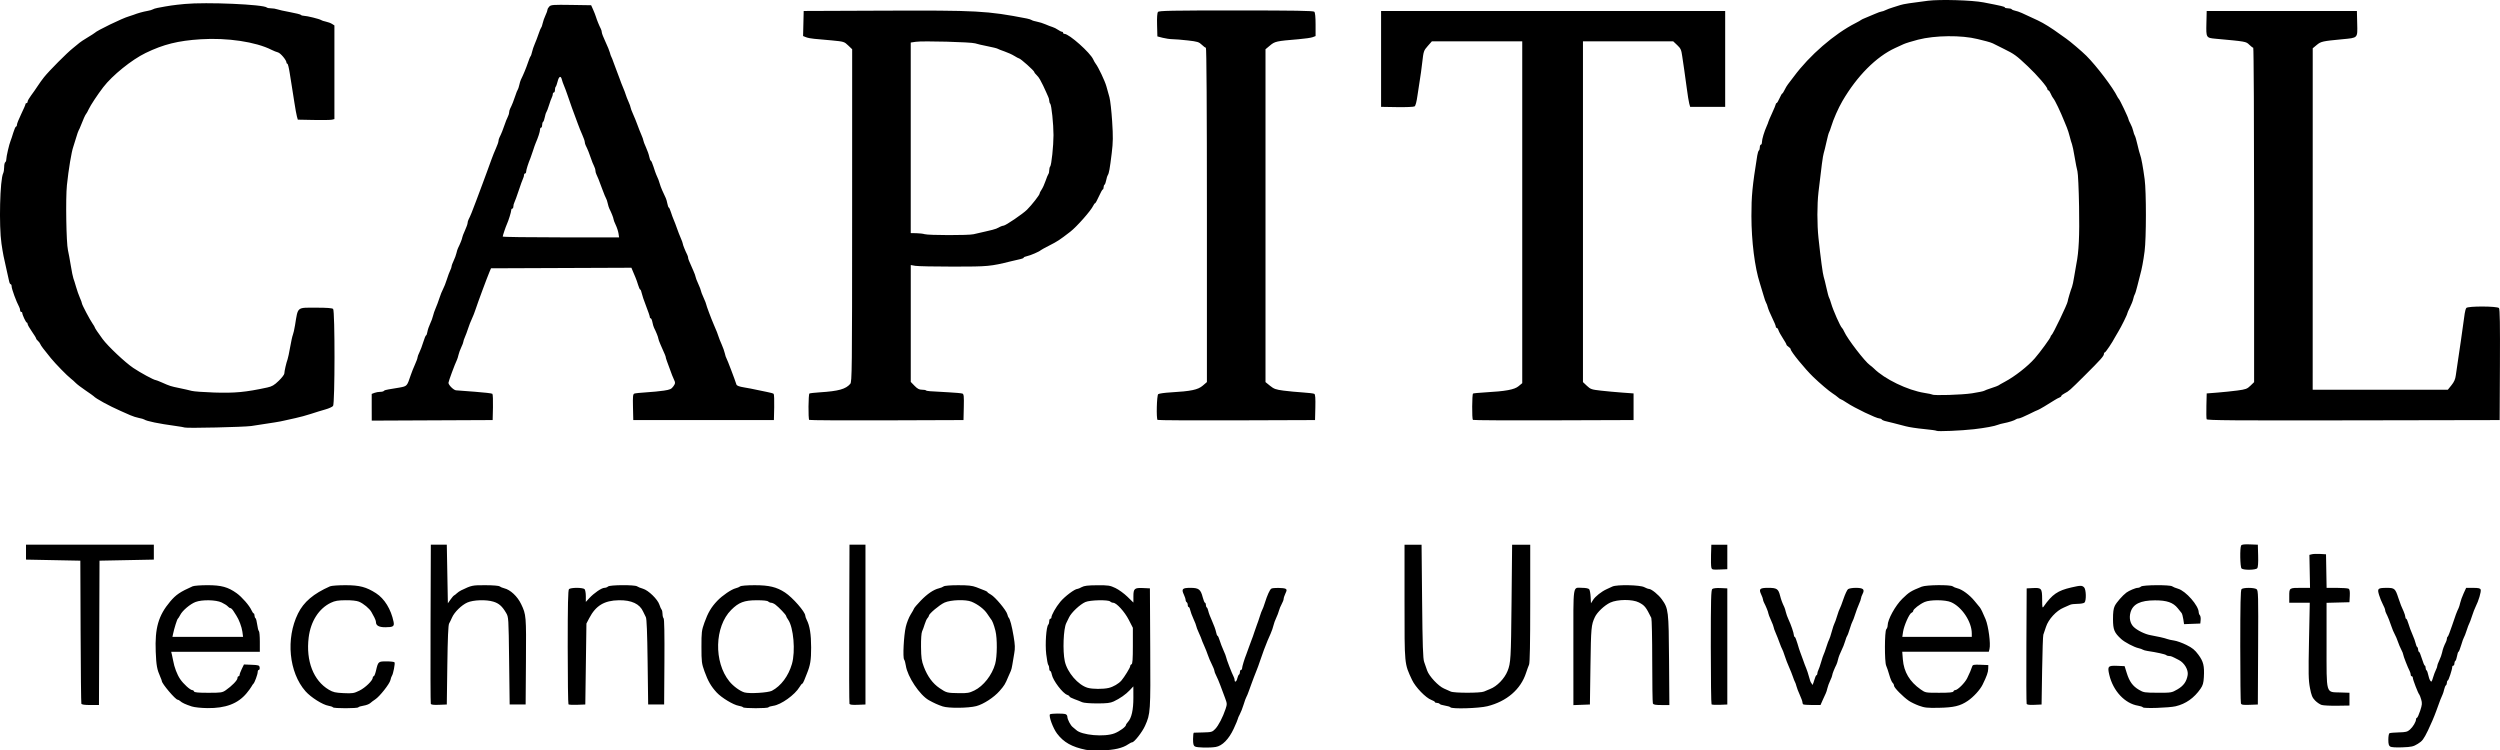 <?xml version="1.0" encoding="UTF-8" standalone="no"?>
<!-- Created with Inkscape (http://www.inkscape.org/) -->

<svg
   width="496.725mm"
   height="149.106mm"
   viewBox="0 0 496.725 149.106"
   version="1.1"
   id="svg5"
   xml:space="preserve"
   inkscape:version="1.2 (dc2aeda, 2022-05-15)"
   sodipodi:docname="captech words.svg"
   xmlns:inkscape="http://www.inkscape.org/namespaces/inkscape"
   xmlns:sodipodi="http://sodipodi.sourceforge.net/DTD/sodipodi-0.dtd"
   xmlns="http://www.w3.org/2000/svg"
   xmlns:svg="http://www.w3.org/2000/svg"><sodipodi:namedview
     id="namedview7"
     pagecolor="#ffffff"
     bordercolor="#000000"
     borderopacity="0.25"
     inkscape:showpageshadow="2"
     inkscape:pageopacity="0.0"
     inkscape:pagecheckerboard="0"
     inkscape:deskcolor="#d1d1d1"
     inkscape:document-units="mm"
     showgrid="false"
     inkscape:zoom="0.16708173"
     inkscape:cx="-981.55556"
     inkscape:cy="-966.59282"
     inkscape:window-width="1800"
     inkscape:window-height="1097"
     inkscape:window-x="0"
     inkscape:window-y="44"
     inkscape:window-maximized="0"
     inkscape:current-layer="layer1" /><defs
     id="defs2" /><g
     inkscape:label="Layer 1"
     inkscape:groupmode="layer"
     id="layer1"
     transform="translate(208.388,-72.759)"><path
       style="fill:#000000;stroke-width:0.212"
       d="m 7.388,221.743 c -2.8,-0.568 -4.443,-1.492 -5.756,-3.235 -0.786,-1.044 -1.662,-3.404 -1.413,-3.808 0.12,-0.195 2.641,-0.225 3.13,-0.038 0.184,0.071 0.335,0.294 0.335,0.497 0,0.527 0.645,1.762 1.086,2.078 0.206,0.148 0.501,0.395 0.655,0.549 1.058,1.058 5.644,1.464 7.645,0.677 1.005,-0.395 2.256,-1.314 2.256,-1.657 0,-0.095 0.177,-0.364 0.394,-0.596 0.72,-0.773 1.088,-2.415 1.082,-4.823 l -0.006,-2.251 -0.694,0.741 c -0.794,0.848 -1.984,1.683 -3.211,2.253 -0.672,0.312 -1.354,0.393 -3.302,0.393 -1.406,0 -2.672,-0.104 -2.963,-0.242 -0.28,-0.133 -0.961,-0.403 -1.514,-0.6 -0.553,-0.197 -1.005,-0.438 -1.005,-0.537 0,-0.099 -0.202,-0.244 -0.45,-0.323 -0.884,-0.281 -2.841,-2.861 -3.061,-4.038 -0.074,-0.394 -0.219,-0.716 -0.323,-0.716 -0.103,0 -0.188,-0.219 -0.188,-0.487 0,-0.268 -0.085,-0.577 -0.188,-0.688 -0.104,-0.111 -0.29,-1.087 -0.414,-2.169 -0.233,-2.028 0.005,-5.432 0.41,-5.853 0.106,-0.111 0.193,-0.42 0.193,-0.688 0,-0.268 0.095,-0.487 0.212,-0.487 0.116,0 0.212,-0.1 0.212,-0.223 0,-0.506 0.884,-2.072 1.779,-3.151 0.875,-1.055 2.864,-2.55 3.397,-2.553 0.122,-6.3e-4 0.507,-0.161 0.856,-0.356 0.485,-0.271 1.208,-0.358 3.069,-0.369 2.22,-0.014 2.539,0.035 3.627,0.553 0.656,0.312 1.728,1.09 2.381,1.728 l 1.188,1.16 v -1.226 c 0,-1.557 0.214,-1.74 1.939,-1.659 l 1.341,0.064 0.064,11.853 c 0.069,12.741 0.049,13.038 -1.029,15.452 -0.558,1.249 -2.147,3.281 -2.566,3.281 -0.118,0 -0.467,0.175 -0.776,0.389 -1.09,0.756 -2.799,1.154 -5.219,1.216 -1.281,0.033 -2.709,-0.018 -3.175,-0.112 z m 4.512,-12.298 c 0.896,-0.207 1.987,-0.842 2.529,-1.472 0.594,-0.691 1.743,-2.565 1.743,-2.844 0,-0.163 0.119,-0.335 0.265,-0.384 0.198,-0.066 0.265,-0.992 0.265,-3.669 v -3.581 l -0.814,-1.587 c -0.829,-1.616 -2.448,-3.387 -3.096,-3.387 -0.189,0 -0.457,-0.113 -0.594,-0.25 -0.38,-0.38 -3.997,-0.302 -4.931,0.106 -1.062,0.464 -2.767,2.063 -3.235,3.032 -0.217,0.449 -0.47,0.967 -0.562,1.152 -0.566,1.128 -0.738,5.528 -0.296,7.568 0.483,2.229 2.647,4.744 4.554,5.292 0.955,0.274 3.037,0.286 4.174,0.024 z m 17.131,11.634 c -0.287,-0.167 -0.37,-0.499 -0.37,-1.475 0,-0.693 0.071,-1.263 0.159,-1.266 0.087,-0.004 0.939,-0.028 1.893,-0.053 1.622,-0.043 1.774,-0.087 2.346,-0.681 0.657,-0.683 1.517,-2.342 2.062,-3.979 0.322,-0.969 0.317,-1.072 -0.116,-2.223 -0.25,-0.664 -0.666,-1.778 -0.924,-2.477 -0.259,-0.699 -0.631,-1.575 -0.828,-1.947 -0.197,-0.373 -0.358,-0.801 -0.358,-0.953 0,-0.151 -0.233,-0.732 -0.516,-1.29 -0.283,-0.558 -0.628,-1.368 -0.766,-1.799 -0.138,-0.431 -0.477,-1.287 -0.754,-1.901 -0.277,-0.615 -0.503,-1.168 -0.503,-1.231 0,-0.062 -0.238,-0.634 -0.529,-1.27 -0.291,-0.636 -0.529,-1.255 -0.529,-1.376 0,-0.12 -0.243,-0.751 -0.541,-1.401 -0.297,-0.65 -0.595,-1.454 -0.661,-1.786 -0.066,-0.332 -0.204,-0.603 -0.306,-0.603 -0.102,0 -0.185,-0.185 -0.185,-0.411 0,-0.226 -0.095,-0.47 -0.212,-0.542 -0.116,-0.072 -0.212,-0.277 -0.212,-0.457 0,-0.179 -0.153,-0.649 -0.341,-1.044 -0.534,-1.125 -0.314,-1.357 1.287,-1.357 1.665,0 2.048,0.293 2.455,1.879 0.153,0.597 0.355,1.085 0.45,1.085 0.094,0 0.172,0.185 0.172,0.411 0,0.226 0.083,0.462 0.184,0.525 0.101,0.063 0.239,0.388 0.306,0.723 0.067,0.335 0.406,1.23 0.754,1.989 0.347,0.759 0.697,1.725 0.776,2.147 0.079,0.422 0.214,0.767 0.299,0.767 0.085,0 0.275,0.405 0.421,0.9 0.147,0.495 0.495,1.402 0.774,2.017 0.279,0.615 0.508,1.207 0.508,1.317 0,0.245 1.194,3.351 1.484,3.859 0.115,0.202 0.21,0.512 0.21,0.688 0,0.568 0.385,0.34 0.529,-0.312 0.076,-0.348 0.227,-0.687 0.334,-0.753 0.107,-0.066 0.195,-0.306 0.195,-0.532 0,-0.226 0.095,-0.411 0.212,-0.411 0.116,0 0.212,-0.14 0.212,-0.31 0,-0.312 0.502,-1.969 0.835,-2.759 0.098,-0.233 0.339,-0.9 0.535,-1.482 0.196,-0.582 0.442,-1.249 0.547,-1.482 0.105,-0.233 0.34,-0.9 0.523,-1.482 0.183,-0.582 0.417,-1.249 0.519,-1.482 0.102,-0.233 0.348,-0.947 0.547,-1.587 0.198,-0.64 0.429,-1.259 0.512,-1.376 0.083,-0.116 0.314,-0.736 0.513,-1.376 0.458,-1.473 0.969,-2.601 1.269,-2.801 0.329,-0.219 2.501,-0.194 2.86,0.033 0.253,0.16 0.246,0.299 -0.053,0.928 -0.193,0.407 -0.351,0.889 -0.351,1.072 0,0.183 -0.175,0.644 -0.388,1.026 -0.214,0.382 -0.458,0.974 -0.543,1.315 -0.085,0.341 -0.332,0.988 -0.549,1.438 -0.217,0.449 -0.461,1.123 -0.542,1.496 -0.081,0.373 -0.335,1.107 -0.565,1.631 -0.23,0.524 -0.501,1.143 -0.603,1.376 -0.361,0.828 -1.055,2.694 -1.48,3.983 -0.237,0.72 -0.555,1.594 -0.706,1.943 -0.151,0.349 -0.394,0.968 -0.54,1.376 -0.146,0.407 -0.34,0.931 -0.433,1.164 -0.092,0.233 -0.334,0.9 -0.538,1.482 -0.203,0.582 -0.438,1.154 -0.522,1.27 -0.084,0.116 -0.327,0.783 -0.539,1.482 -0.213,0.699 -0.559,1.582 -0.77,1.964 -0.211,0.382 -0.383,0.781 -0.383,0.887 0,0.106 -0.37,0.99 -0.823,1.965 -0.963,2.075 -2.275,3.406 -3.567,3.62 -1.231,0.203 -3.717,0.148 -4.13,-0.092 z m 237.49,0.015 c -0.278,-0.173 -0.37,-0.514 -0.37,-1.371 0,-0.628 0.097,-1.201 0.215,-1.274 0.118,-0.073 0.952,-0.15 1.852,-0.171 1.407,-0.033 1.72,-0.112 2.225,-0.558 0.61,-0.539 1.211,-1.557 1.211,-2.053 0,-0.157 0.082,-0.285 0.182,-0.285 0.1,0 0.387,-0.626 0.639,-1.392 0.4,-1.219 0.425,-1.502 0.199,-2.275 -0.142,-0.486 -0.317,-0.931 -0.389,-0.99 -0.2,-0.162 -1.265,-2.925 -1.265,-3.283 0,-0.173 -0.095,-0.315 -0.212,-0.315 -0.116,0 -0.212,-0.144 -0.212,-0.32 0,-0.176 -0.087,-0.486 -0.193,-0.688 -0.383,-0.73 -1.289,-3.047 -1.289,-3.295 0,-0.14 -0.176,-0.586 -0.392,-0.991 -0.216,-0.406 -0.517,-1.119 -0.669,-1.584 -0.152,-0.466 -0.437,-1.132 -0.633,-1.482 -0.196,-0.349 -0.478,-1.016 -0.626,-1.482 -0.289,-0.904 -0.768,-2.095 -1.085,-2.696 -0.107,-0.202 -0.194,-0.489 -0.194,-0.638 0,-0.149 -0.202,-0.647 -0.448,-1.107 -0.247,-0.46 -0.588,-1.306 -0.758,-1.879 -0.383,-1.289 -0.26,-1.398 1.572,-1.403 1.5,-0.004 1.663,0.14 2.266,2.008 0.188,0.582 0.425,1.249 0.527,1.482 0.102,0.233 0.338,0.771 0.524,1.196 0.186,0.425 0.339,0.925 0.339,1.111 0,0.186 0.074,0.338 0.165,0.338 0.091,0 0.295,0.452 0.452,1.005 0.158,0.553 0.517,1.52 0.799,2.148 0.281,0.629 0.566,1.416 0.633,1.751 0.067,0.334 0.204,0.659 0.306,0.722 0.101,0.063 0.184,0.299 0.184,0.525 0,0.226 0.075,0.411 0.167,0.411 0.092,0 0.354,0.619 0.582,1.376 0.228,0.757 0.487,1.376 0.574,1.376 0.087,1e-5 0.159,0.185 0.159,0.411 0,0.226 0.085,0.463 0.188,0.527 0.103,0.064 0.254,0.469 0.335,0.901 0.081,0.432 0.263,0.951 0.405,1.153 0.226,0.323 0.293,0.247 0.549,-0.62 0.16,-0.543 0.417,-1.228 0.57,-1.521 0.153,-0.294 0.279,-0.657 0.28,-0.809 0,-0.151 0.185,-0.655 0.41,-1.12 0.225,-0.465 0.468,-1.151 0.541,-1.524 0.128,-0.655 0.376,-1.335 0.768,-2.105 0.103,-0.202 0.187,-0.504 0.187,-0.67 0,-0.167 0.071,-0.334 0.159,-0.373 0.087,-0.039 0.474,-1.023 0.86,-2.187 0.67,-2.023 0.954,-2.783 1.308,-3.499 0.088,-0.178 0.232,-0.655 0.321,-1.058 0.088,-0.404 0.389,-1.234 0.668,-1.845 l 0.508,-1.111 h 1.376 c 1.08,0 1.405,0.075 1.509,0.347 0.139,0.363 -0.422,2.272 -0.988,3.357 -0.182,0.349 -0.513,1.206 -0.736,1.905 -0.223,0.699 -0.47,1.365 -0.55,1.482 -0.08,0.116 -0.313,0.736 -0.518,1.376 -0.205,0.64 -0.445,1.259 -0.533,1.376 -0.088,0.116 -0.334,0.807 -0.548,1.535 -0.214,0.728 -0.454,1.323 -0.535,1.323 -0.08,0 -0.21,0.381 -0.289,0.846 -0.079,0.465 -0.23,0.899 -0.336,0.965 -0.106,0.066 -0.193,0.304 -0.193,0.53 0,0.226 -0.095,0.411 -0.212,0.411 -0.116,0 -0.212,0.114 -0.212,0.254 0,0.493 -0.731,2.709 -0.894,2.709 -0.091,0 -0.165,0.185 -0.165,0.411 0,0.226 -0.088,0.465 -0.195,0.532 -0.107,0.066 -0.262,0.426 -0.344,0.799 -0.082,0.373 -0.221,0.825 -0.309,1.003 -0.259,0.526 -0.545,1.268 -1.266,3.288 -0.374,1.048 -1.123,2.807 -1.664,3.909 -0.857,1.746 -1.114,2.084 -1.992,2.625 -0.896,0.552 -1.237,0.63 -3.069,0.703 -1.262,0.05 -2.204,-0.008 -2.431,-0.149 z m -436.827,-7.978 c -1.196,-0.386 -1.932,-0.729 -2.291,-1.068 -0.154,-0.146 -0.376,-0.265 -0.493,-0.265 -0.433,0 -3.143,-3.199 -3.143,-3.71 0,-0.078 -0.133,-0.442 -0.297,-0.809 -0.663,-1.492 -0.806,-2.275 -0.915,-5.015 -0.187,-4.704 0.529,-7.189 2.878,-9.978 1.133,-1.346 1.988,-1.925 4.451,-3.017 0.279,-0.124 1.613,-0.225 2.963,-0.225 2.739,0 4.077,0.368 5.784,1.591 1.049,0.751 2.542,2.464 2.949,3.383 0.155,0.35 0.353,0.636 0.441,0.636 0.088,0 0.16,0.185 0.16,0.411 0,0.226 0.089,0.466 0.197,0.533 0.108,0.067 0.262,0.645 0.342,1.285 0.08,0.64 0.23,1.216 0.332,1.279 0.103,0.064 0.187,1.015 0.187,2.114 v 1.998 h -8.807 -8.807 l 0.139,0.554 c 0.076,0.305 0.191,0.852 0.254,1.217 0.225,1.299 0.773,2.745 1.383,3.648 0.658,0.976 2.01,2.201 2.428,2.201 0.138,0 0.291,0.119 0.34,0.265 0.065,0.193 0.823,0.265 2.822,0.265 2.542,0 2.786,-0.036 3.475,-0.509 1.204,-0.828 2.328,-1.983 2.328,-2.391 0,-0.209 0.095,-0.38 0.212,-0.38 0.116,0 0.212,-0.125 0.212,-0.278 0,-0.153 0.195,-0.681 0.433,-1.173 l 0.433,-0.896 1.525,0.062 c 1.399,0.057 1.531,0.102 1.593,0.538 0.037,0.262 -0.034,0.476 -0.159,0.476 -0.125,0 -0.226,0.189 -0.226,0.419 0,0.456 -0.624,2.161 -0.853,2.333 -0.078,0.058 -0.247,0.306 -0.376,0.551 -0.129,0.245 -0.575,0.853 -0.992,1.352 -1.721,2.06 -4.163,2.983 -7.778,2.939 -1.244,-0.015 -2.579,-0.158 -3.125,-0.334 z m 10.079,-14.845 c -0.124,-0.937 -0.68,-2.42 -1.202,-3.209 -0.116,-0.175 -0.374,-0.579 -0.575,-0.898 -0.2,-0.319 -0.472,-0.581 -0.603,-0.582 -0.131,-6.3e-4 -0.364,-0.152 -0.517,-0.337 -0.153,-0.185 -0.707,-0.537 -1.231,-0.783 -1.138,-0.535 -3.87,-0.586 -5.171,-0.098 -1.051,0.395 -2.592,1.691 -3.032,2.55 -0.191,0.373 -0.414,0.725 -0.497,0.783 -0.149,0.105 -0.714,1.905 -0.947,3.016 l -0.122,0.582 h 7.016 7.016 z m 17.985,15.023 c -0.062,-0.101 -0.46,-0.239 -0.884,-0.308 -1.137,-0.185 -3.493,-1.67 -4.555,-2.873 -3.303,-3.74 -3.955,-10.481 -1.495,-15.454 1.14,-2.305 3.072,-3.945 6.366,-5.404 0.28,-0.124 1.661,-0.223 3.069,-0.221 2.812,0.005 4.113,0.346 6.062,1.591 1.681,1.074 2.989,3.203 3.491,5.681 0.184,0.909 -0.07,1.077 -1.632,1.082 -1.258,0.003 -1.866,-0.327 -1.869,-1.017 0,-0.195 -0.144,-0.617 -0.318,-0.937 -0.174,-0.32 -0.437,-0.803 -0.584,-1.074 -0.373,-0.685 -1.601,-1.702 -2.484,-2.058 -0.46,-0.185 -1.463,-0.292 -2.646,-0.282 -1.526,0.013 -2.108,0.112 -2.923,0.501 -2.388,1.138 -4.02,3.691 -4.415,6.91 -0.571,4.646 0.947,8.565 4.018,10.375 0.841,0.495 1.287,0.598 2.931,0.672 1.782,0.08 2.037,0.04 3.13,-0.495 1.163,-0.569 2.656,-2.016 2.656,-2.574 0,-0.154 0.086,-0.279 0.191,-0.279 0.105,0 0.308,-0.5 0.451,-1.111 0.43,-1.834 0.451,-1.852 2.105,-1.852 0.804,0 1.516,0.087 1.582,0.194 0.138,0.223 -0.275,2.347 -0.518,2.664 -0.089,0.116 -0.226,0.508 -0.303,0.871 -0.16,0.748 -2.154,3.27 -3.031,3.833 -0.319,0.205 -0.761,0.536 -0.982,0.736 -0.221,0.2 -0.817,0.426 -1.326,0.502 -0.508,0.076 -0.976,0.223 -1.04,0.326 -0.149,0.242 -4.898,0.246 -5.047,0.004 z m 81.492,0 c -0.062,-0.101 -0.46,-0.239 -0.884,-0.308 -1.03,-0.167 -3.394,-1.595 -4.346,-2.624 -1.122,-1.214 -1.742,-2.284 -2.425,-4.187 -0.566,-1.577 -0.608,-1.911 -0.611,-4.868 -0.003,-2.95 0.039,-3.293 0.593,-4.846 0.7,-1.961 1.353,-3.067 2.55,-4.323 1.01,-1.06 2.827,-2.295 3.672,-2.497 0.322,-0.077 0.717,-0.244 0.877,-0.371 0.173,-0.137 1.333,-0.233 2.857,-0.235 2.882,-0.005 4.384,0.355 6.059,1.454 1.525,1.001 4.02,3.857 4.023,4.606 0,0.157 0.131,0.533 0.289,0.836 0.599,1.148 0.874,2.872 0.874,5.481 0,2.531 -0.158,3.504 -0.842,5.186 -0.142,0.349 -0.379,0.945 -0.527,1.323 -0.148,0.378 -0.332,0.688 -0.409,0.688 -0.077,0 -0.312,0.291 -0.523,0.647 -0.922,1.561 -3.679,3.534 -5.228,3.742 -0.463,0.062 -0.893,0.195 -0.955,0.296 -0.148,0.239 -4.897,0.239 -5.045,-3e-5 z m 5.743,-3.289 c 1.809,-0.96 3.272,-2.921 3.969,-5.317 0.732,-2.517 0.321,-7.29 -0.758,-8.811 -0.219,-0.309 -0.4,-0.642 -0.401,-0.741 -0.003,-0.215 -1.435,-1.724 -2.128,-2.243 -0.272,-0.204 -0.647,-0.37 -0.833,-0.37 -0.186,0 -0.452,-0.114 -0.591,-0.253 -0.163,-0.163 -0.99,-0.251 -2.318,-0.246 -2.45,0.008 -3.545,0.426 -5.039,1.92 -3.312,3.312 -3.491,10.347 -0.362,14.203 0.786,0.969 2.143,1.956 3.019,2.196 1.017,0.278 4.716,0.05 5.443,-0.336 z m 33.927,3.115 c -0.941,-0.313 -1.727,-0.667 -2.746,-1.235 -1.821,-1.017 -4.261,-4.677 -4.581,-6.874 -0.076,-0.524 -0.23,-1.068 -0.34,-1.208 -0.294,-0.374 -0.07,-4.789 0.329,-6.49 0.188,-0.8 0.619,-1.895 0.957,-2.434 0.339,-0.539 0.651,-1.093 0.694,-1.23 0.043,-0.138 0.637,-0.831 1.319,-1.54 1.304,-1.354 2.562,-2.207 3.627,-2.458 0.349,-0.082 0.766,-0.253 0.926,-0.38 0.173,-0.137 1.333,-0.233 2.857,-0.235 2.005,-0.004 2.798,0.082 3.624,0.393 1.784,0.671 2.223,0.865 2.223,0.981 0,0.061 0.31,0.283 0.688,0.492 0.852,0.471 3.068,3.127 3.259,3.905 0.077,0.315 0.198,0.621 0.268,0.679 0.259,0.215 0.639,1.645 0.985,3.704 0.287,1.706 0.312,2.363 0.126,3.387 -0.127,0.699 -0.293,1.695 -0.37,2.214 -0.077,0.519 -0.215,1.091 -0.307,1.27 -0.092,0.179 -0.325,0.707 -0.517,1.172 -0.6,1.454 -0.767,1.726 -1.721,2.817 -1.128,1.289 -3.211,2.641 -4.637,3.01 -1.585,0.409 -5.507,0.445 -6.663,0.06 z m 6.281,-3.162 c 1.815,-0.888 3.52,-3.063 4.139,-5.279 0.412,-1.478 0.442,-5.048 0.054,-6.593 -0.314,-1.252 -0.648,-2.091 -0.951,-2.388 -0.059,-0.058 -0.363,-0.5 -0.675,-0.982 -0.588,-0.908 -1.853,-1.88 -3.127,-2.405 -1.152,-0.474 -4.113,-0.378 -5.352,0.173 -0.987,0.439 -3.12,2.232 -3.12,2.622 0,0.109 -0.123,0.321 -0.274,0.472 -0.151,0.151 -0.4,0.692 -0.553,1.202 -0.153,0.51 -0.387,1.156 -0.519,1.436 -0.144,0.305 -0.229,1.534 -0.211,3.069 0.025,2.176 0.109,2.771 0.561,3.962 0.726,1.915 1.762,3.32 3.129,4.245 1.374,0.93 1.476,0.956 3.88,0.993 1.639,0.025 2.032,-0.043 3.021,-0.528 z m 94.593,3.332 c -0.064,-0.103 -0.543,-0.251 -1.066,-0.33 -0.523,-0.078 -1.006,-0.232 -1.073,-0.342 -0.068,-0.11 -0.308,-0.199 -0.534,-0.199 -0.226,0 -0.411,-0.076 -0.411,-0.169 0,-0.093 -0.314,-0.283 -0.697,-0.421 -1.103,-0.399 -3.171,-2.538 -3.84,-3.972 -1.539,-3.299 -1.495,-2.842 -1.495,-15.545 v -11.324 h 1.693 1.693 l 0.108,11.218 c 0.085,8.81 0.172,11.4 0.403,12.065 0.162,0.466 0.432,1.242 0.6,1.725 0.39,1.121 2.235,3.093 3.334,3.564 0.466,0.2 1.072,0.471 1.348,0.602 0.666,0.318 5.952,0.317 6.617,-2.1e-4 0.276,-0.132 0.814,-0.357 1.196,-0.501 1.368,-0.515 2.875,-2.064 3.478,-3.577 0.636,-1.594 0.683,-2.405 0.793,-13.561 l 0.114,-11.536 h 1.799 1.799 v 11.663 c 0,7.992 -0.073,11.823 -0.232,12.171 -0.127,0.279 -0.396,1.015 -0.596,1.634 -1.06,3.274 -3.827,5.661 -7.681,6.624 -1.706,0.426 -7.123,0.583 -7.351,0.212 z m 93.108,-0.312 c -0.704,-0.258 -1.609,-0.695 -2.011,-0.97 -1.166,-0.799 -2.953,-2.612 -2.953,-2.996 0,-0.193 -0.127,-0.458 -0.283,-0.587 -0.156,-0.129 -0.452,-0.832 -0.658,-1.56 -0.206,-0.729 -0.484,-1.554 -0.616,-1.834 -0.347,-0.731 -0.327,-6.899 0.023,-7.249 0.146,-0.146 0.265,-0.482 0.265,-0.747 0,-1.178 1.531,-3.959 2.93,-5.322 1.348,-1.313 1.689,-1.525 3.843,-2.387 0.919,-0.367 5.712,-0.415 6.159,-0.061 0.163,0.129 0.583,0.303 0.932,0.385 0.94,0.221 2.426,1.318 3.387,2.499 0.466,0.573 0.946,1.153 1.066,1.289 0.196,0.222 0.654,1.166 1.147,2.365 0.575,1.399 1.031,4.882 0.773,5.908 l -0.137,0.547 h -8.599 -8.599 l 0.123,1.535 c 0.198,2.475 1.352,4.415 3.537,5.947 0.949,0.666 0.961,0.668 3.687,0.668 1.999,0 2.758,-0.071 2.822,-0.265 0.049,-0.146 0.206,-0.265 0.35,-0.265 0.482,0 1.921,-1.426 2.379,-2.358 0.483,-0.982 0.807,-1.743 1.006,-2.361 0.105,-0.327 0.335,-0.371 1.66,-0.318 l 1.538,0.062 -0.02,0.745 c -0.019,0.698 -0.279,1.432 -1.114,3.141 -0.502,1.026 -1.805,2.452 -2.952,3.229 -1.499,1.015 -2.762,1.318 -5.756,1.376 -2.289,0.045 -2.819,-0.012 -3.926,-0.418 z m 10.485,-14.371 c -0.008,-2.318 -1.972,-5.271 -4.125,-6.202 -1.133,-0.49 -4.137,-0.512 -5.234,-0.038 -0.96,0.414 -2.28,1.441 -2.28,1.772 0,0.133 -0.148,0.299 -0.33,0.369 -0.443,0.17 -1.498,2.539 -1.685,3.785 l -0.15,1.002 h 6.903 6.903 l -0.002,-0.688 z m 33.999,14.697 c -0.066,-0.107 -0.491,-0.255 -0.944,-0.327 -2.639,-0.422 -4.983,-2.93 -5.735,-6.135 -0.395,-1.684 -0.243,-1.861 1.533,-1.788 l 1.511,0.062 0.43,1.379 c 0.529,1.697 1.183,2.592 2.433,3.33 0.906,0.535 1.116,0.567 3.712,0.575 2.712,0.008 2.768,-0.001 3.914,-0.663 1.225,-0.708 1.831,-1.557 2.043,-2.863 0.164,-1.013 -0.65,-2.404 -1.737,-2.968 -1.465,-0.76 -1.562,-0.8 -1.953,-0.8 -0.211,0 -0.474,-0.084 -0.585,-0.187 -0.187,-0.173 -1.954,-0.563 -3.694,-0.815 -0.407,-0.059 -0.836,-0.178 -0.953,-0.264 -0.116,-0.087 -0.497,-0.221 -0.847,-0.298 -0.892,-0.198 -2.756,-1.18 -3.447,-1.816 -1.372,-1.262 -1.612,-1.841 -1.623,-3.909 -0.007,-1.379 0.09,-2.127 0.347,-2.661 0.324,-0.676 1.569,-2.104 2.31,-2.65 0.543,-0.4 1.837,-0.946 2.244,-0.946 0.221,0 0.518,-0.116 0.659,-0.257 0.334,-0.334 5.769,-0.373 6.198,-0.045 0.164,0.125 0.688,0.339 1.166,0.476 1.537,0.439 4.105,3.368 4.105,4.684 0,0.192 0.102,0.452 0.227,0.577 0.125,0.125 0.196,0.549 0.159,0.942 l -0.068,0.715 -1.615,0.061 -1.615,0.061 -0.148,-0.988 c -0.082,-0.543 -0.234,-1.095 -0.34,-1.226 -0.105,-0.131 -0.449,-0.558 -0.763,-0.95 -0.913,-1.137 -2.157,-1.569 -4.515,-1.567 -2.927,0.003 -4.428,0.749 -4.88,2.428 -0.294,1.091 -0.062,2.154 0.616,2.833 0.688,0.689 2.267,1.47 3.349,1.656 1.328,0.229 2.897,0.589 3.349,0.77 0.233,0.093 0.847,0.228 1.365,0.301 0.518,0.072 1.613,0.464 2.434,0.871 1.193,0.591 1.672,0.982 2.385,1.949 1.002,1.358 1.211,2.216 1.084,4.462 -0.065,1.158 -0.201,1.626 -0.662,2.292 -1.281,1.849 -2.93,3.011 -4.946,3.486 -1.309,0.308 -6.343,0.475 -6.504,0.216 z m 35.53,-0.472 c -0.352,-0.104 -0.945,-0.504 -1.318,-0.889 -0.56,-0.578 -0.738,-1.012 -1.021,-2.493 -0.296,-1.549 -0.322,-2.828 -0.189,-9.361 l 0.153,-7.567 h -2.038 -2.038 v -1.353 c 0,-1.612 -0.003,-1.61 2.399,-1.61 l 1.729,2.1e-4 -0.063,-3.275 -0.063,-3.275 0.498,-0.125 c 0.274,-0.069 1.017,-0.096 1.651,-0.059 l 1.153,0.065 0.058,3.334 0.058,3.334 2.058,0.003 c 1.132,0.002 2.183,0.082 2.335,0.178 0.189,0.12 0.256,0.568 0.212,1.426 l -0.065,1.25 -2.275,0.06 -2.275,0.06 v 8.325 c 0,10.06 -0.192,9.389 2.708,9.485 l 1.843,0.061 v 1.27 1.27 l -2.434,0.037 c -1.339,0.02 -2.722,-0.048 -3.074,-0.152 z m -445.137,-0.255 c -0.055,-0.146 -0.123,-6.599 -0.152,-14.34 l -0.053,-14.076 -5.397,-0.106 -5.397,-0.106 v -1.482 -1.482 h 12.7 12.7 v 1.482 1.482 l -5.397,0.106 -5.397,0.106 -0.054,14.34 -0.054,14.34 h -1.698 c -1.165,0 -1.73,-0.083 -1.798,-0.265 z m 69.429,0.009 c -0.058,-0.151 -0.08,-7.322 -0.05,-15.937 l 0.055,-15.663 h 1.587 1.587 l 0.106,5.821 0.106,5.821 0.522,-0.741 c 0.287,-0.407 0.608,-0.777 0.714,-0.82 0.106,-0.044 0.351,-0.234 0.543,-0.423 0.193,-0.189 0.586,-0.457 0.873,-0.594 2.086,-0.999 2.185,-1.02 4.782,-1.015 1.525,0.003 2.684,0.098 2.857,0.235 0.16,0.127 0.569,0.297 0.908,0.378 1.223,0.293 2.624,1.605 3.36,3.147 1.002,2.098 1.019,2.305 0.953,11.369 l -0.062,8.572 h -1.587 -1.587 l -0.106,-8.678 c -0.105,-8.63 -0.109,-8.683 -0.602,-9.525 -0.773,-1.318 -1.416,-1.888 -2.513,-2.226 -1.443,-0.445 -3.992,-0.361 -5.194,0.171 -1.139,0.504 -2.572,1.912 -3.037,2.985 -0.182,0.42 -0.442,0.954 -0.578,1.187 -0.17,0.292 -0.28,2.851 -0.353,8.255 l -0.106,7.832 -1.538,0.062 c -1.11,0.045 -1.567,-0.014 -1.642,-0.212 z m 27.353,0.122 c -0.082,-0.082 -0.149,-5.21 -0.149,-11.396 0,-8.465 0.063,-11.309 0.254,-11.501 0.142,-0.142 0.823,-0.254 1.545,-0.254 0.722,0 1.403,0.112 1.545,0.254 0.14,0.14 0.254,0.769 0.254,1.399 v 1.145 l 0.688,-0.744 c 0.944,-1.021 2.456,-2.054 3.006,-2.054 0.25,0 0.574,-0.119 0.72,-0.265 0.334,-0.334 5.341,-0.362 5.773,-0.032 0.16,0.123 0.682,0.334 1.16,0.471 1.086,0.31 2.93,2.101 3.275,3.181 0.136,0.425 0.331,0.864 0.433,0.974 0.102,0.111 0.186,0.496 0.186,0.857 0,0.361 0.096,0.753 0.214,0.87 0.139,0.139 0.195,3.175 0.159,8.668 l -0.055,8.454 h -1.587 -1.587 l -0.108,-8.467 c -0.074,-5.818 -0.184,-8.599 -0.351,-8.89 -0.134,-0.233 -0.373,-0.72 -0.53,-1.083 -0.67,-1.543 -2.312,-2.316 -4.832,-2.274 -2.905,0.048 -4.584,1.065 -5.891,3.568 l -0.553,1.058 -0.112,8.043 -0.112,8.043 -1.597,0.061 c -0.878,0.034 -1.664,-0.006 -1.746,-0.088 z m 55.832,-0.122 c -0.058,-0.151 -0.08,-7.322 -0.05,-15.937 l 0.055,-15.663 h 1.587 1.587 v 15.875 15.875 l -1.538,0.062 c -1.11,0.045 -1.567,-0.014 -1.642,-0.212 z M 104.226,201.337 c 0,-12.989 -0.184,-11.779 1.791,-11.779 0.655,0 1.215,0.113 1.347,0.272 0.124,0.15 0.255,0.84 0.291,1.535 l 0.065,1.263 0.425,-0.674 c 0.438,-0.693 1.669,-1.667 2.697,-2.132 0.32,-0.145 0.836,-0.382 1.145,-0.528 0.873,-0.41 5.506,-0.318 6.316,0.126 0.349,0.191 0.778,0.351 0.953,0.355 0.481,0.011 1.876,1.141 2.529,2.048 1.332,1.85 1.38,2.248 1.45,12.077 l 0.064,8.943 h -1.575 c -1.241,0 -1.603,-0.071 -1.704,-0.335 -0.071,-0.184 -0.128,-3.995 -0.128,-8.47 0,-4.474 -0.082,-8.3 -0.181,-8.502 -1.078,-2.185 -1.311,-2.475 -2.464,-3.077 -1.265,-0.66 -4.261,-0.642 -5.699,0.033 -1.149,0.54 -2.608,1.921 -3.057,2.895 -0.718,1.555 -0.762,2.041 -0.87,9.623 l -0.11,7.726 -1.64,0.062 -1.64,0.062 z m 27.454,11.372 c -0.082,-0.082 -0.149,-5.218 -0.149,-11.412 0,-9.444 0.048,-11.303 0.299,-11.511 0.18,-0.149 0.834,-0.223 1.64,-0.185 l 1.341,0.064 v 11.536 11.536 l -1.491,0.061 c -0.82,0.034 -1.558,-0.006 -1.64,-0.088 z m 18.195,-0.008 c -0.078,-0.078 -0.141,-0.274 -0.141,-0.437 0,-0.163 -0.236,-0.811 -0.524,-1.441 -0.288,-0.63 -0.587,-1.409 -0.664,-1.733 -0.077,-0.323 -0.203,-0.683 -0.279,-0.799 -0.076,-0.116 -0.265,-0.593 -0.42,-1.058 -0.155,-0.466 -0.504,-1.342 -0.777,-1.947 -0.273,-0.605 -0.657,-1.605 -0.853,-2.223 -0.197,-0.617 -0.425,-1.217 -0.507,-1.334 -0.082,-0.116 -0.318,-0.688 -0.523,-1.27 -0.205,-0.582 -0.552,-1.462 -0.771,-1.956 -0.219,-0.493 -0.397,-1 -0.397,-1.125 0,-0.125 -0.238,-0.748 -0.529,-1.384 -0.291,-0.636 -0.529,-1.259 -0.529,-1.383 0,-0.222 -0.481,-1.413 -0.864,-2.14 -0.107,-0.202 -0.194,-0.474 -0.194,-0.603 0,-0.13 -0.153,-0.559 -0.341,-0.954 -0.541,-1.14 -0.321,-1.357 1.377,-1.357 1.704,0 2.013,0.203 2.353,1.544 0.211,0.83 0.455,1.491 0.841,2.273 0.088,0.178 0.226,0.627 0.308,0.996 0.081,0.37 0.321,1.033 0.532,1.475 0.481,1.003 1.067,2.727 1.067,3.139 0,0.171 0.074,0.31 0.165,0.31 0.091,0 0.334,0.595 0.541,1.323 0.207,0.728 0.459,1.513 0.56,1.746 0.101,0.233 0.345,0.9 0.543,1.482 0.198,0.582 0.486,1.348 0.64,1.702 0.154,0.354 0.403,1.116 0.553,1.693 0.15,0.577 0.331,1.097 0.403,1.155 0.072,0.058 0.172,0.236 0.223,0.395 0.051,0.159 0.225,-0.198 0.388,-0.794 0.162,-0.595 0.373,-1.083 0.468,-1.083 0.095,0 0.173,-0.144 0.173,-0.32 0,-0.176 0.09,-0.486 0.199,-0.688 0.11,-0.202 0.363,-0.939 0.564,-1.638 0.201,-0.699 0.424,-1.365 0.497,-1.482 0.073,-0.116 0.313,-0.783 0.533,-1.482 0.22,-0.699 0.468,-1.365 0.551,-1.482 0.083,-0.116 0.318,-0.831 0.524,-1.587 0.205,-0.757 0.441,-1.471 0.523,-1.587 0.082,-0.116 0.321,-0.783 0.531,-1.482 0.21,-0.699 0.451,-1.365 0.537,-1.482 0.085,-0.116 0.413,-0.974 0.727,-1.905 0.315,-0.931 0.724,-1.812 0.909,-1.958 0.185,-0.146 0.878,-0.265 1.54,-0.265 1.481,0 1.827,0.302 1.365,1.189 -0.175,0.336 -0.319,0.731 -0.32,0.877 0,0.147 -0.183,0.671 -0.406,1.164 -0.222,0.494 -0.568,1.421 -0.769,2.061 -0.2,0.64 -0.434,1.259 -0.519,1.376 -0.085,0.116 -0.328,0.783 -0.541,1.482 -0.212,0.699 -0.445,1.318 -0.516,1.376 -0.071,0.058 -0.251,0.534 -0.399,1.058 -0.148,0.524 -0.489,1.381 -0.756,1.905 -0.267,0.524 -0.558,1.283 -0.646,1.686 -0.088,0.404 -0.235,0.88 -0.327,1.058 -0.389,0.755 -0.838,1.888 -0.838,2.113 0,0.134 -0.184,0.623 -0.409,1.088 -0.225,0.465 -0.475,1.148 -0.556,1.517 -0.081,0.37 -0.223,0.818 -0.315,0.996 -0.092,0.178 -0.366,0.777 -0.609,1.33 l -0.442,1.005 h -1.657 c -0.911,0 -1.72,-0.064 -1.798,-0.141 z m 44.41,-0.114 c -0.058,-0.151 -0.08,-5.37 -0.05,-11.598 l 0.055,-11.324 1.235,-0.064 c 1.713,-0.089 1.833,0.058 1.841,2.26 0.006,1.629 0.039,1.781 0.304,1.403 1.704,-2.426 2.773,-3.16 5.51,-3.789 1.838,-0.422 2.109,-0.422 2.525,-0.006 0.404,0.404 0.462,2.629 0.079,3.012 -0.14,0.14 -0.76,0.254 -1.379,0.254 -0.619,0 -1.29,0.086 -1.492,0.19 -0.202,0.104 -0.78,0.36 -1.284,0.569 -1.438,0.595 -3.029,2.328 -3.501,3.816 -0.218,0.686 -0.456,1.389 -0.529,1.564 -0.073,0.175 -0.181,3.365 -0.239,7.091 l -0.106,6.773 -1.432,0.063 c -1.024,0.045 -1.462,-0.015 -1.537,-0.212 z m 42.576,-0.071 c -0.072,-0.189 -0.132,-5.317 -0.132,-11.396 0,-8.314 0.063,-11.116 0.254,-11.307 0.335,-0.335 2.529,-0.327 2.989,0.011 0.333,0.244 0.356,1.131 0.305,11.589 l -0.055,11.324 -1.615,0.061 c -1.331,0.051 -1.638,0.001 -1.746,-0.282 z M 131.634,185.493 c -0.067,-0.267 -0.093,-1.39 -0.059,-2.496 l 0.062,-2.011 h 1.587 1.588 v 2.434 2.434 l -1.528,0.062 c -1.441,0.059 -1.535,0.034 -1.65,-0.423 z m 105.349,0.213 c -0.292,-0.292 -0.353,-4.13 -0.073,-4.571 0.123,-0.195 0.631,-0.256 1.743,-0.212 l 1.569,0.063 0.06,2.192 c 0.04,1.434 -0.024,2.294 -0.185,2.487 -0.309,0.373 -2.751,0.405 -3.114,0.042 z m -60.6,-27.35 c -0.07,-0.072 -1.213,-0.232 -2.54,-0.356 -1.327,-0.124 -2.937,-0.369 -3.577,-0.546 -0.64,-0.176 -1.736,-0.46 -2.434,-0.63 -0.699,-0.17 -1.486,-0.363 -1.749,-0.429 -0.264,-0.065 -0.531,-0.203 -0.595,-0.305 -0.063,-0.103 -0.262,-0.186 -0.441,-0.186 -0.605,0 -4.975,-2.099 -6.497,-3.121 -0.565,-0.379 -1.094,-0.689 -1.177,-0.689 -0.083,0 -0.335,-0.169 -0.561,-0.375 -0.226,-0.206 -0.71,-0.563 -1.077,-0.794 -0.693,-0.436 -2.53,-1.996 -3.857,-3.277 -1.645,-1.588 -4.472,-5.056 -4.472,-5.487 0,-0.123 -0.191,-0.343 -0.423,-0.488 -0.233,-0.145 -0.423,-0.344 -0.423,-0.442 0,-0.098 -0.323,-0.67 -0.717,-1.272 -0.394,-0.602 -0.782,-1.309 -0.861,-1.57 -0.079,-0.262 -0.233,-0.476 -0.341,-0.476 -0.109,0 -0.197,-0.125 -0.197,-0.277 0,-0.153 -0.326,-0.938 -0.724,-1.746 -0.398,-0.808 -0.792,-1.755 -0.876,-2.104 -0.084,-0.349 -0.225,-0.73 -0.315,-0.847 -0.089,-0.116 -0.322,-0.783 -0.518,-1.482 -0.196,-0.699 -0.526,-1.794 -0.734,-2.434 -1.011,-3.107 -1.669,-8.336 -1.676,-13.335 -0.006,-3.985 0.181,-5.926 1.157,-12.017 0.08,-0.498 0.227,-0.956 0.328,-1.018 0.101,-0.062 0.183,-0.346 0.183,-0.63 0,-0.284 0.095,-0.517 0.212,-0.517 0.116,0 0.212,-0.235 0.212,-0.522 0,-0.558 0.471,-2.123 0.967,-3.214 0.167,-0.367 0.303,-0.724 0.303,-0.793 0,-0.069 0.333,-0.848 0.741,-1.73 0.407,-0.882 0.741,-1.692 0.741,-1.8 0,-0.108 0.071,-0.197 0.159,-0.198 0.087,-0.001 0.347,-0.43 0.577,-0.953 0.23,-0.523 0.474,-0.95 0.543,-0.95 0.069,0 0.281,-0.327 0.471,-0.726 0.191,-0.399 0.489,-0.9 0.663,-1.111 0.174,-0.212 0.691,-0.891 1.15,-1.51 3.153,-4.258 8.052,-8.502 12.313,-10.667 0.524,-0.266 1,-0.537 1.058,-0.602 0.058,-0.065 0.439,-0.247 0.847,-0.404 0.407,-0.157 1.244,-0.509 1.858,-0.782 0.615,-0.273 1.234,-0.497 1.376,-0.497 0.142,-6.35e-4 0.496,-0.123 0.787,-0.271 0.291,-0.149 0.958,-0.397 1.482,-0.552 0.524,-0.155 1.191,-0.365 1.482,-0.466 0.535,-0.186 2.216,-0.446 5.503,-0.853 2.408,-0.298 8.746,-0.108 11.007,0.329 3.625,0.701 4.233,0.847 4.233,1.011 0,0.092 0.28,0.168 0.623,0.168 0.342,0 0.674,0.083 0.736,0.184 0.063,0.101 0.404,0.242 0.758,0.313 0.612,0.122 1.269,0.405 4.445,1.91 1.227,0.582 2.729,1.521 4.443,2.778 0.317,0.233 0.852,0.612 1.189,0.842 0.755,0.517 3.142,2.547 3.994,3.397 2.034,2.028 5.326,6.373 6.172,8.143 0.083,0.175 0.21,0.365 0.282,0.423 0.191,0.155 1.911,3.765 1.911,4.011 0,0.115 0.179,0.528 0.398,0.918 0.219,0.39 0.468,1.036 0.554,1.435 0.086,0.4 0.229,0.822 0.319,0.938 0.09,0.116 0.326,0.926 0.524,1.799 0.198,0.873 0.438,1.778 0.534,2.011 0.223,0.544 0.576,2.456 0.898,4.868 0.334,2.498 0.327,11.711 -0.01,14.287 -0.262,1.999 -0.554,3.549 -0.897,4.763 -0.099,0.349 -0.341,1.302 -0.539,2.117 -0.198,0.815 -0.43,1.577 -0.517,1.693 -0.086,0.116 -0.223,0.519 -0.303,0.895 -0.08,0.376 -0.377,1.138 -0.659,1.693 -0.282,0.556 -0.513,1.081 -0.513,1.168 -0.002,0.241 -1.214,2.696 -1.804,3.652 -0.287,0.466 -0.594,0.991 -0.683,1.168 -0.454,0.91 -1.832,2.959 -1.99,2.959 -0.1,0 -0.182,0.139 -0.182,0.309 0,0.407 -0.642,1.128 -3.81,4.278 -3.017,3 -3.132,3.102 -4.01,3.556 -0.355,0.184 -0.646,0.416 -0.646,0.516 0,0.1 -0.167,0.239 -0.37,0.31 -0.204,0.07 -0.629,0.296 -0.944,0.501 -1.182,0.768 -3.198,1.96 -3.321,1.964 -0.07,0.002 -0.883,0.383 -1.808,0.847 -0.925,0.464 -1.834,0.844 -2.021,0.844 -0.187,0 -0.431,0.076 -0.541,0.168 -0.257,0.215 -1.467,0.604 -2.424,0.779 -0.407,0.074 -0.931,0.215 -1.164,0.313 -0.656,0.274 -2.553,0.625 -4.763,0.879 -2.503,0.288 -7.259,0.489 -7.429,0.313 z m 7.05,-7.45 c 1.198,-0.188 2.273,-0.408 2.39,-0.49 0.116,-0.082 0.783,-0.333 1.482,-0.557 0.699,-0.225 1.318,-0.457 1.376,-0.517 0.058,-0.06 0.63,-0.387 1.27,-0.727 1.988,-1.056 4.558,-3.066 5.945,-4.65 1.07,-1.223 3.157,-4.085 3.157,-4.33 0,-0.113 0.074,-0.237 0.164,-0.276 0.258,-0.111 3.223,-6.297 3.223,-6.723 0,-0.227 0.625,-2.315 0.859,-2.872 0.098,-0.233 0.29,-1.138 0.426,-2.011 0.136,-0.873 0.334,-2.016 0.439,-2.54 0.497,-2.485 0.64,-5.522 0.538,-11.43 -0.059,-3.434 -0.205,-6.578 -0.323,-6.985 -0.118,-0.407 -0.371,-1.693 -0.562,-2.857 -0.191,-1.164 -0.428,-2.307 -0.525,-2.54 -0.098,-0.233 -0.295,-0.9 -0.438,-1.482 -0.144,-0.582 -0.4,-1.392 -0.57,-1.799 -0.17,-0.407 -0.385,-0.931 -0.478,-1.164 -0.792,-1.99 -1.907,-4.319 -2.242,-4.685 -0.127,-0.139 -0.353,-0.547 -0.502,-0.906 -0.149,-0.359 -0.354,-0.653 -0.456,-0.653 -0.102,0 -0.186,-0.106 -0.186,-0.235 0,-0.41 -2.031,-2.775 -3.889,-4.528 -2.315,-2.184 -2.664,-2.438 -4.802,-3.493 -0.982,-0.485 -1.95,-0.967 -2.15,-1.073 -0.2,-0.105 -0.771,-0.294 -1.27,-0.42 -0.499,-0.126 -1.288,-0.324 -1.753,-0.44 -3.225,-0.806 -8.459,-0.753 -11.853,0.12 -1.164,0.3 -2.45,0.697 -2.857,0.882 -0.407,0.186 -1.169,0.535 -1.693,0.776 -3.764,1.734 -7.573,5.565 -10.466,10.526 -0.828,1.419 -1.802,3.633 -2.236,5.08 -0.157,0.524 -0.35,1.048 -0.429,1.164 -0.079,0.116 -0.31,0.974 -0.512,1.905 -0.203,0.931 -0.449,1.931 -0.546,2.223 -0.163,0.485 -0.455,2.665 -1.04,7.75 -0.286,2.491 -0.286,6.399 0,9.078 0.436,4.073 0.855,7.201 1.035,7.726 0.1,0.291 0.347,1.291 0.55,2.223 0.203,0.931 0.434,1.789 0.514,1.905 0.08,0.116 0.266,0.64 0.415,1.164 0.378,1.333 1.856,4.666 2.161,4.875 0.09,0.062 0.288,0.395 0.439,0.741 0.614,1.401 4.104,5.948 5.102,6.647 0.24,0.168 0.597,0.466 0.794,0.663 2.103,2.103 6.711,4.334 10.034,4.856 0.812,0.128 1.518,0.275 1.57,0.326 0.238,0.238 5.947,0.059 7.9,-0.247 z m -355.115,6.798 c -0.116,-0.052 -0.926,-0.191 -1.799,-0.31 -3.379,-0.461 -5.784,-0.955 -6.244,-1.284 -0.116,-0.083 -0.586,-0.219 -1.043,-0.301 -0.457,-0.083 -1.243,-0.333 -1.746,-0.557 -0.503,-0.224 -1.367,-0.606 -1.92,-0.849 -2.282,-1.004 -4.951,-2.465 -5.345,-2.926 -0.058,-0.068 -0.787,-0.586 -1.62,-1.15 -0.833,-0.564 -1.708,-1.231 -1.945,-1.482 -0.237,-0.251 -0.68,-0.646 -0.985,-0.879 -0.71,-0.542 -3.029,-2.917 -3.949,-4.043 -1.469,-1.799 -1.983,-2.485 -2.114,-2.822 -0.074,-0.191 -0.289,-0.474 -0.476,-0.63 -0.188,-0.156 -0.341,-0.363 -0.341,-0.46 0,-0.097 -0.381,-0.72 -0.847,-1.385 -0.466,-0.665 -0.847,-1.336 -0.847,-1.491 0,-0.155 -0.073,-0.282 -0.162,-0.282 -0.17,0 -0.897,-1.545 -0.897,-1.906 0,-0.116 -0.095,-0.21 -0.212,-0.21 -0.116,0 -0.212,-0.144 -0.212,-0.32 0,-0.176 -0.091,-0.486 -0.201,-0.688 -0.555,-1.013 -1.492,-3.572 -1.492,-4.076 0,-0.23 -0.085,-0.419 -0.188,-0.419 -0.103,0 -0.241,-0.262 -0.307,-0.582 -0.066,-0.32 -0.273,-1.249 -0.46,-2.064 -0.632,-2.743 -0.757,-3.379 -1.058,-5.397 -0.533,-3.566 -0.309,-12.772 0.34,-14.02 0.105,-0.202 0.191,-0.744 0.191,-1.205 0,-0.46 0.095,-0.896 0.212,-0.968 0.116,-0.072 0.212,-0.333 0.212,-0.581 0,-0.527 0.58,-3.039 0.844,-3.652 0.1,-0.233 0.345,-0.971 0.545,-1.64 0.199,-0.669 0.445,-1.217 0.545,-1.217 0.1,0 0.183,-0.167 0.183,-0.371 0,-0.204 0.381,-1.157 0.847,-2.117 0.466,-0.96 0.847,-1.841 0.847,-1.957 0,-0.116 0.095,-0.211 0.212,-0.211 0.116,0 0.212,-0.136 0.212,-0.301 0,-0.166 0.31,-0.713 0.688,-1.217 0.378,-0.504 0.966,-1.344 1.305,-1.868 0.34,-0.524 0.911,-1.319 1.27,-1.767 1.034,-1.291 4.572,-4.846 5.732,-5.76 0.582,-0.458 1.177,-0.946 1.322,-1.082 0.145,-0.137 0.86,-0.607 1.588,-1.045 0.728,-0.438 1.371,-0.85 1.429,-0.915 0.401,-0.45 5.536,-2.936 6.773,-3.279 0.291,-0.081 0.72,-0.223 0.953,-0.316 0.776,-0.31 1.896,-0.624 2.752,-0.772 0.466,-0.08 0.942,-0.217 1.058,-0.304 0.116,-0.087 0.545,-0.221 0.953,-0.298 2.389,-0.453 3.094,-0.554 5.397,-0.777 4.249,-0.41 15.699,0.085 16.317,0.705 0.087,0.087 0.471,0.159 0.854,0.159 0.383,0 0.914,0.085 1.182,0.188 0.267,0.104 1.42,0.359 2.561,0.568 1.141,0.209 2.123,0.457 2.182,0.553 0.059,0.095 0.31,0.173 0.557,0.173 0.579,0 3.164,0.637 3.441,0.848 0.116,0.089 0.545,0.229 0.953,0.312 0.407,0.083 0.955,0.287 1.217,0.453 l 0.476,0.302 v 9.304 9.304 l -0.476,0.118 c -0.262,0.065 -1.898,0.09 -3.636,0.057 l -3.16,-0.061 -0.179,-0.635 c -0.098,-0.349 -0.323,-1.587 -0.5,-2.752 -0.177,-1.164 -0.401,-2.593 -0.499,-3.175 -0.098,-0.582 -0.299,-1.844 -0.448,-2.805 -0.148,-0.96 -0.35,-1.746 -0.448,-1.746 -0.098,0 -0.179,-0.104 -0.179,-0.231 0,-0.48 -1.186,-1.895 -1.693,-2.021 -0.291,-0.072 -0.863,-0.3 -1.27,-0.507 -3.136,-1.59 -8.79,-2.434 -14.068,-2.1 -4.509,0.285 -7.396,1.003 -10.947,2.721 -2.771,1.341 -6.628,4.456 -8.429,6.806 -1.126,1.47 -2.506,3.557 -2.874,4.347 -0.212,0.454 -0.442,0.874 -0.513,0.932 -0.143,0.119 -0.64,1.209 -1.062,2.328 -0.153,0.407 -0.345,0.836 -0.426,0.953 -0.081,0.116 -0.313,0.783 -0.515,1.482 -0.203,0.699 -0.455,1.508 -0.561,1.799 -0.354,0.971 -0.94,4.499 -1.266,7.62 -0.271,2.594 -0.129,11.487 0.206,12.912 0.123,0.524 0.378,1.905 0.566,3.069 0.188,1.164 0.42,2.307 0.515,2.54 0.095,0.233 0.334,0.995 0.531,1.693 0.197,0.699 0.54,1.674 0.762,2.167 0.222,0.494 0.403,0.993 0.403,1.111 0,0.262 1.597,3.286 2.142,4.057 0.219,0.309 0.398,0.614 0.398,0.679 0,0.132 0.649,1.102 1.577,2.359 1.064,1.44 4.457,4.635 6.082,5.728 1.446,0.972 4.098,2.409 4.461,2.417 0.089,0.002 0.612,0.204 1.164,0.448 1.674,0.742 1.792,0.78 3.543,1.139 0.931,0.191 2.027,0.441 2.434,0.556 0.407,0.115 2.408,0.262 4.445,0.328 4.157,0.134 6.258,-0.064 10.583,-1 0.944,-0.204 1.374,-0.456 2.275,-1.328 0.611,-0.592 1.111,-1.245 1.111,-1.451 0,-0.432 0.402,-2.191 0.644,-2.815 0.09,-0.233 0.321,-1.328 0.514,-2.434 0.193,-1.106 0.435,-2.201 0.538,-2.434 0.103,-0.233 0.297,-1.09 0.43,-1.905 0.611,-3.751 0.299,-3.493 4.215,-3.493 2.129,0 3.179,0.08 3.354,0.254 0.374,0.374 0.364,18.784 -0.011,19.27 -0.146,0.189 -0.836,0.503 -1.535,0.697 -0.699,0.194 -1.984,0.59 -2.857,0.88 -0.873,0.289 -2.254,0.666 -3.069,0.837 -0.815,0.171 -1.863,0.404 -2.328,0.518 -0.76,0.186 -1.849,0.364 -6.456,1.057 -1.404,0.211 -12.845,0.471 -13.229,0.301 z m 37.148,-4.026 v -2.653 l 0.543,-0.206 c 0.299,-0.114 0.817,-0.206 1.152,-0.206 0.335,0 0.661,-0.085 0.726,-0.189 0.064,-0.104 0.475,-0.236 0.912,-0.294 0.437,-0.058 1.42,-0.222 2.183,-0.364 1.519,-0.284 1.499,-0.262 2.224,-2.427 0.194,-0.579 0.58,-1.549 0.857,-2.156 0.278,-0.607 0.505,-1.233 0.505,-1.39 0,-0.157 0.168,-0.617 0.374,-1.02 0.206,-0.404 0.554,-1.329 0.774,-2.056 0.22,-0.727 0.468,-1.322 0.551,-1.322 0.083,0 0.203,-0.322 0.266,-0.715 0.064,-0.393 0.308,-1.112 0.542,-1.597 0.234,-0.485 0.492,-1.187 0.573,-1.561 0.081,-0.373 0.317,-1.06 0.525,-1.526 0.208,-0.466 0.545,-1.371 0.749,-2.011 0.204,-0.64 0.53,-1.45 0.725,-1.799 0.195,-0.349 0.532,-1.206 0.75,-1.905 0.218,-0.699 0.518,-1.508 0.669,-1.799 0.15,-0.291 0.274,-0.653 0.274,-0.804 0,-0.151 0.185,-0.655 0.41,-1.12 0.225,-0.465 0.475,-1.148 0.556,-1.517 0.081,-0.37 0.223,-0.818 0.315,-0.996 0.378,-0.734 0.838,-1.885 0.838,-2.096 0,-0.124 0.238,-0.747 0.529,-1.383 0.291,-0.636 0.529,-1.307 0.529,-1.491 0,-0.184 0.087,-0.499 0.194,-0.701 0.329,-0.624 0.798,-1.773 1.488,-3.648 0.364,-0.99 0.952,-2.561 1.306,-3.493 0.354,-0.931 0.741,-1.979 0.86,-2.328 0.119,-0.349 0.292,-0.826 0.384,-1.058 0.092,-0.233 0.336,-0.9 0.54,-1.482 0.205,-0.582 0.596,-1.552 0.869,-2.156 0.273,-0.604 0.497,-1.248 0.497,-1.432 0,-0.184 0.087,-0.499 0.194,-0.701 0.313,-0.594 0.795,-1.788 1.074,-2.663 0.143,-0.448 0.392,-1.067 0.553,-1.376 0.161,-0.309 0.294,-0.73 0.294,-0.935 0,-0.205 0.089,-0.539 0.195,-0.741 0.325,-0.617 0.8,-1.804 1.079,-2.696 0.145,-0.466 0.336,-0.942 0.424,-1.058 0.088,-0.116 0.23,-0.542 0.317,-0.946 0.086,-0.404 0.23,-0.88 0.319,-1.058 0.495,-0.993 1.064,-2.368 1.405,-3.394 0.213,-0.64 0.447,-1.212 0.521,-1.27 0.074,-0.058 0.205,-0.439 0.293,-0.847 0.087,-0.407 0.328,-1.122 0.534,-1.587 0.206,-0.466 0.551,-1.371 0.766,-2.011 0.215,-0.64 0.451,-1.212 0.524,-1.27 0.074,-0.058 0.205,-0.439 0.291,-0.847 0.086,-0.407 0.337,-1.116 0.556,-1.574 0.219,-0.458 0.398,-0.958 0.398,-1.111 0,-0.153 0.167,-0.444 0.37,-0.648 0.331,-0.331 0.791,-0.364 4.338,-0.308 l 3.968,0.062 0.399,0.891 c 0.22,0.49 0.469,1.129 0.554,1.42 0.17,0.584 0.67,1.806 0.972,2.378 0.107,0.202 0.194,0.521 0.194,0.708 0,0.187 0.328,1.032 0.729,1.877 0.401,0.845 0.795,1.812 0.876,2.149 0.081,0.337 0.209,0.708 0.285,0.825 0.076,0.116 0.264,0.593 0.419,1.058 0.154,0.466 0.403,1.132 0.553,1.482 0.15,0.349 0.437,1.111 0.637,1.693 0.2,0.582 0.53,1.439 0.733,1.905 0.203,0.466 0.437,1.085 0.52,1.376 0.083,0.291 0.333,0.933 0.557,1.426 0.223,0.494 0.406,1 0.406,1.125 0,0.125 0.223,0.721 0.497,1.325 0.273,0.604 0.666,1.574 0.873,2.156 0.207,0.582 0.555,1.462 0.773,1.956 0.219,0.494 0.397,1 0.397,1.125 0,0.125 0.232,0.734 0.515,1.353 0.283,0.619 0.58,1.47 0.659,1.891 0.079,0.421 0.215,0.766 0.303,0.766 0.088,0 0.33,0.548 0.54,1.217 0.209,0.669 0.449,1.36 0.533,1.535 0.332,0.69 0.605,1.401 0.732,1.905 0.118,0.47 0.686,1.816 1.172,2.779 0.096,0.189 0.239,0.689 0.318,1.111 0.079,0.422 0.205,0.767 0.28,0.767 0.075,0 0.262,0.405 0.416,0.9 0.154,0.495 0.406,1.185 0.561,1.535 0.155,0.349 0.445,1.111 0.645,1.693 0.2,0.582 0.542,1.462 0.761,1.956 0.219,0.493 0.397,0.99 0.397,1.104 0,0.199 0.487,1.414 0.873,2.176 0.102,0.202 0.186,0.473 0.186,0.603 0,0.23 0.112,0.509 1.034,2.573 0.246,0.552 0.448,1.105 0.448,1.231 0,0.125 0.238,0.748 0.529,1.384 0.291,0.636 0.529,1.255 0.529,1.376 0,0.12 0.238,0.74 0.529,1.376 0.291,0.636 0.529,1.247 0.529,1.357 0,0.177 0.981,2.796 1.466,3.915 0.608,1.402 0.832,1.963 0.969,2.434 0.085,0.291 0.369,1.005 0.631,1.587 0.262,0.582 0.548,1.392 0.635,1.799 0.087,0.407 0.228,0.836 0.314,0.953 0.137,0.186 1.703,4.301 1.983,5.211 0.073,0.237 0.548,0.415 1.552,0.579 0.795,0.13 1.875,0.338 2.399,0.462 0.524,0.124 1.476,0.321 2.117,0.438 0.64,0.116 1.239,0.286 1.33,0.377 0.091,0.091 0.139,1.3 0.106,2.688 l -0.06,2.522 h -13.97 -13.97 l -0.059,-2.568 c -0.05,-2.171 -0.008,-2.587 0.272,-2.695 0.182,-0.07 1.257,-0.182 2.388,-0.249 1.131,-0.067 2.699,-0.22 3.484,-0.34 1.221,-0.186 1.493,-0.31 1.879,-0.851 0.393,-0.553 0.417,-0.705 0.184,-1.198 -0.147,-0.311 -0.338,-0.755 -0.425,-0.988 -1.025,-2.742 -1.267,-3.423 -1.267,-3.572 0,-0.171 -0.134,-0.498 -1.034,-2.512 -0.246,-0.552 -0.448,-1.109 -0.448,-1.238 0,-0.223 -0.465,-1.386 -0.85,-2.125 -0.099,-0.189 -0.244,-0.689 -0.323,-1.111 -0.079,-0.422 -0.229,-0.767 -0.332,-0.767 -0.103,0 -0.188,-0.126 -0.188,-0.281 0,-0.155 -0.333,-1.13 -0.741,-2.168 -0.408,-1.038 -0.799,-2.197 -0.87,-2.576 -0.071,-0.379 -0.199,-0.689 -0.284,-0.689 -0.085,0 -0.274,-0.405 -0.42,-0.9 -0.146,-0.495 -0.389,-1.185 -0.541,-1.535 -0.152,-0.349 -0.394,-0.921 -0.537,-1.27 l -0.261,-0.635 -13.947,0.056 -13.947,0.056 -0.293,0.685 c -0.457,1.069 -2.391,6.282 -2.768,7.458 -0.186,0.582 -0.522,1.439 -0.746,1.905 -0.224,0.466 -0.559,1.323 -0.744,1.905 -0.185,0.582 -0.474,1.358 -0.64,1.725 -0.167,0.367 -0.303,0.776 -0.303,0.91 0,0.134 -0.184,0.623 -0.409,1.088 -0.225,0.465 -0.475,1.148 -0.556,1.517 -0.081,0.37 -0.22,0.818 -0.308,0.996 -0.405,0.822 -1.691,4.294 -1.69,4.563 0.002,0.437 1.013,1.444 1.499,1.492 0.281,0.028 1.984,0.157 3.785,0.287 1.801,0.13 3.352,0.313 3.447,0.408 0.095,0.095 0.145,1.307 0.112,2.694 l -0.06,2.522 -12.012,0.055 -12.012,0.055 z m 49.034,-34.552 c -0.07,-0.437 -0.32,-1.195 -0.556,-1.683 -0.236,-0.488 -0.429,-0.997 -0.429,-1.131 0,-0.225 -0.449,-1.358 -0.838,-2.113 -0.092,-0.178 -0.238,-0.655 -0.324,-1.058 -0.086,-0.404 -0.228,-0.829 -0.314,-0.946 -0.086,-0.116 -0.42,-0.926 -0.741,-1.799 -0.71,-1.928 -0.951,-2.534 -1.195,-3.013 -0.103,-0.202 -0.188,-0.536 -0.188,-0.741 0,-0.205 -0.133,-0.626 -0.294,-0.935 -0.161,-0.309 -0.41,-0.928 -0.553,-1.376 -0.279,-0.875 -0.761,-2.069 -1.074,-2.663 -0.107,-0.202 -0.194,-0.518 -0.194,-0.701 0,-0.184 -0.223,-0.828 -0.497,-1.432 -0.273,-0.604 -0.664,-1.574 -0.869,-2.156 -0.205,-0.582 -0.451,-1.249 -0.547,-1.482 -0.231,-0.561 -0.977,-2.653 -1.51,-4.233 -0.235,-0.699 -0.555,-1.556 -0.709,-1.905 -0.155,-0.349 -0.348,-0.901 -0.429,-1.226 -0.202,-0.809 -0.582,-0.613 -0.839,0.432 -0.117,0.477 -0.284,0.938 -0.37,1.025 -0.086,0.086 -0.157,0.379 -0.157,0.651 0,0.272 -0.095,0.494 -0.212,0.494 -0.116,0 -0.212,0.144 -0.212,0.32 0,0.176 -0.09,0.486 -0.2,0.688 -0.11,0.202 -0.361,0.891 -0.557,1.532 -0.196,0.64 -0.431,1.259 -0.522,1.376 -0.091,0.116 -0.232,0.57 -0.314,1.008 -0.082,0.438 -0.233,0.848 -0.336,0.912 -0.103,0.064 -0.188,0.348 -0.188,0.633 0,0.284 -0.095,0.517 -0.212,0.517 -0.116,0 -0.212,0.189 -0.212,0.419 0,0.383 -0.392,1.587 -0.862,2.65 -0.103,0.233 -0.337,0.9 -0.52,1.482 -0.183,0.582 -0.413,1.249 -0.512,1.482 -0.428,1.014 -0.858,2.371 -0.858,2.706 0,0.2 -0.095,0.363 -0.212,0.363 -0.116,0 -0.212,0.144 -0.212,0.32 0,0.176 -0.087,0.486 -0.193,0.688 -0.106,0.202 -0.493,1.272 -0.859,2.378 -0.366,1.106 -0.755,2.176 -0.865,2.378 -0.11,0.202 -0.2,0.559 -0.2,0.794 0,0.234 -0.095,0.426 -0.212,0.426 -0.116,0 -0.212,0.14 -0.212,0.31 0,0.337 -0.537,2.078 -0.852,2.759 -0.248,0.537 -0.835,2.277 -0.839,2.487 -0.002,0.087 5.2,0.159 11.56,0.159 h 11.563 z m 37.892,37.062 c -0.213,-0.213 -0.172,-5.109 0.044,-5.242 0.102,-0.063 1.031,-0.169 2.064,-0.235 3.726,-0.238 5.149,-0.635 6.051,-1.685 0.34,-0.396 0.364,-2.552 0.37,-33.453 l 0.007,-33.03 -0.794,-0.76 c -0.774,-0.742 -0.853,-0.766 -3.228,-0.994 -1.339,-0.128 -2.91,-0.27 -3.493,-0.315 -0.582,-0.045 -1.323,-0.187 -1.647,-0.317 L -48.823,79.92 l 0.06,-2.49 0.06,-2.49 15.452,-0.062 c 19.14,-0.076 20.94,0.021 28.893,1.559 0.407,0.079 0.836,0.218 0.953,0.309 0.116,0.091 0.593,0.235 1.058,0.32 0.466,0.085 1.228,0.324 1.693,0.531 0.466,0.207 1.085,0.445 1.376,0.528 0.291,0.083 0.782,0.329 1.091,0.546 0.309,0.218 0.666,0.396 0.794,0.396 0.128,0 0.232,0.095 0.232,0.212 0,0.116 0.124,0.212 0.277,0.212 0.92,0 5.126,3.741 5.712,5.08 0.127,0.291 0.345,0.672 0.483,0.847 0.524,0.664 1.833,3.424 2.13,4.494 0.17,0.614 0.444,1.592 0.607,2.174 0.164,0.582 0.405,2.725 0.536,4.763 0.199,3.096 0.185,4.138 -0.084,6.35 -0.376,3.085 -0.548,4.047 -0.777,4.339 -0.091,0.116 -0.233,0.57 -0.315,1.008 -0.082,0.438 -0.233,0.848 -0.336,0.912 -0.103,0.064 -0.188,0.301 -0.188,0.527 0,0.226 -0.071,0.411 -0.159,0.411 -0.087,2.1e-4 -0.434,0.619 -0.771,1.376 -0.337,0.756 -0.679,1.375 -0.76,1.375 -0.081,0 -0.247,0.219 -0.369,0.486 -0.439,0.964 -3.275,4.179 -4.56,5.169 -2.156,1.662 -2.518,1.9 -4.177,2.744 -0.873,0.445 -1.635,0.862 -1.693,0.929 -0.218,0.248 -2.046,1.04 -2.704,1.172 -0.376,0.075 -0.683,0.209 -0.683,0.298 0,0.089 -0.262,0.213 -0.582,0.276 -0.32,0.063 -1.201,0.269 -1.958,0.457 -4.059,1.008 -4.523,1.051 -11.43,1.054 -3.667,0.002 -7.072,-0.068 -7.567,-0.155 l -0.9,-0.158 v 11.612 11.612 l 0.751,0.773 c 0.564,0.581 0.924,0.773 1.446,0.773 0.382,0 0.757,0.062 0.833,0.137 0.141,0.141 0.495,0.171 4.528,0.381 1.305,0.068 2.522,0.181 2.705,0.251 0.282,0.108 0.324,0.52 0.274,2.696 l -0.059,2.568 -15.256,0.054 c -8.391,0.03 -15.32,-0.01 -15.399,-0.088 z m 32.641,-36.888 c 0.421,-0.109 1.527,-0.363 2.459,-0.564 0.931,-0.201 1.86,-0.446 2.064,-0.543 0.204,-0.097 0.56,-0.272 0.791,-0.389 0.231,-0.116 0.53,-0.212 0.664,-0.212 0.388,0 3.813,-2.326 4.652,-3.158 0.966,-0.959 2.518,-2.951 2.518,-3.231 0,-0.117 0.176,-0.466 0.39,-0.775 0.215,-0.309 0.567,-1.086 0.784,-1.726 0.216,-0.64 0.469,-1.255 0.562,-1.365 0.093,-0.111 0.169,-0.449 0.169,-0.751 0,-0.303 0.086,-0.641 0.191,-0.751 0.251,-0.263 0.655,-4.105 0.655,-6.219 0,-2.183 -0.395,-5.993 -0.647,-6.248 -0.11,-0.111 -0.199,-0.374 -0.199,-0.585 0,-0.211 -0.084,-0.549 -0.187,-0.751 -0.103,-0.202 -0.302,-0.653 -0.443,-1.003 -0.141,-0.349 -0.404,-0.921 -0.586,-1.27 -0.181,-0.349 -0.458,-0.882 -0.614,-1.183 -0.156,-0.301 -0.475,-0.721 -0.709,-0.932 -0.234,-0.211 -0.425,-0.463 -0.425,-0.558 0,-0.255 -2.763,-2.724 -3.048,-2.724 -0.074,0 -0.49,-0.222 -0.925,-0.493 -0.434,-0.271 -1.313,-0.672 -1.954,-0.89 -0.64,-0.218 -1.259,-0.462 -1.376,-0.54 -0.116,-0.079 -1.021,-0.301 -2.011,-0.495 -0.99,-0.193 -2.085,-0.448 -2.434,-0.567 -0.78,-0.264 -10.429,-0.52 -11.808,-0.313 l -0.998,0.15 v 18.931 18.931 l 1.111,0.021 c 0.611,0.012 1.349,0.097 1.64,0.191 0.751,0.24 8.792,0.252 9.712,0.014 z m 36.574,36.888 c -0.276,-0.276 -0.16,-4.874 0.128,-5.113 0.149,-0.124 1.268,-0.282 2.487,-0.352 4.038,-0.233 5.404,-0.519 6.352,-1.33 l 0.839,-0.718 v -33.215 c 0,-21.212 -0.074,-33.215 -0.204,-33.215 -0.112,0 -0.482,-0.271 -0.82,-0.602 -0.547,-0.535 -0.857,-0.63 -2.767,-0.847 -1.183,-0.135 -2.552,-0.246 -3.043,-0.249 -0.491,-0.002 -1.368,-0.127 -1.95,-0.278 l -1.058,-0.274 -0.06,-2.284 c -0.04,-1.503 0.024,-2.385 0.185,-2.579 0.205,-0.247 2.714,-0.295 15.523,-0.295 11.6,0 15.339,0.061 15.532,0.254 0.166,0.166 0.254,1.045 0.254,2.545 v 2.291 l -0.582,0.222 c -0.32,0.122 -1.582,0.305 -2.805,0.406 -4.421,0.367 -4.686,0.425 -5.662,1.24 l -0.9,0.751 v 33.067 33.067 l 0.9,0.73 c 0.777,0.63 1.144,0.762 2.699,0.965 0.99,0.129 2.711,0.291 3.825,0.36 1.114,0.068 2.141,0.196 2.282,0.283 0.184,0.114 0.24,0.877 0.197,2.682 l -0.06,2.523 -15.574,0.054 c -8.566,0.03 -15.638,-0.01 -15.716,-0.088 z m 62.653,-3e-5 c -0.204,-0.204 -0.177,-5.106 0.029,-5.233 0.094,-0.058 1.166,-0.162 2.381,-0.231 4.128,-0.233 5.832,-0.547 6.657,-1.227 l 0.739,-0.609 v -33.958 -33.957 h -8.978 -8.978 l -0.824,0.936 c -0.793,0.901 -0.833,1.021 -1.085,3.228 -0.144,1.261 -0.356,2.816 -0.471,3.456 -0.115,0.64 -0.33,2.052 -0.478,3.136 -0.17,1.246 -0.381,2.045 -0.575,2.169 -0.169,0.108 -1.736,0.173 -3.482,0.144 l -3.175,-0.053 v -9.525 -9.525 h 34.184 34.184 v 9.525 9.525 h -3.477 -3.477 l -0.182,-0.635 c -0.1,-0.349 -0.323,-1.73 -0.496,-3.069 -0.173,-1.339 -0.404,-3.006 -0.512,-3.704 -0.109,-0.699 -0.287,-1.91 -0.397,-2.693 -0.175,-1.248 -0.297,-1.515 -0.992,-2.17 l -0.792,-0.747 h -8.966 -8.966 v 33.853 33.853 l 0.779,0.735 c 0.723,0.682 0.925,0.752 2.805,0.963 1.114,0.125 3.025,0.3 4.248,0.389 l 2.223,0.162 v 2.646 2.646 l -15.891,0.054 c -8.74,0.03 -15.955,-0.01 -16.034,-0.088 z m 145.788,-0.137 c -0.059,-0.153 -0.08,-1.368 -0.047,-2.7 l 0.06,-2.421 2.117,-0.166 c 1.164,-0.091 2.955,-0.277 3.98,-0.413 1.666,-0.221 1.941,-0.322 2.593,-0.955 l 0.729,-0.708 v -33.221 c 0,-18.272 -0.077,-33.221 -0.171,-33.221 -0.094,0 -0.452,-0.272 -0.794,-0.606 -0.654,-0.636 -0.636,-0.633 -6.702,-1.187 -1.859,-0.17 -1.88,-0.205 -1.812,-3.034 l 0.059,-2.476 h 14.922 14.922 l 0.059,2.476 c 0.071,2.969 0.197,2.836 -2.964,3.137 -3.941,0.375 -4.238,0.442 -5.082,1.141 l -0.79,0.654 -0.004,33.92 -0.004,33.92 h 13.427 13.427 l 0.726,-0.9 c 0.525,-0.65 0.762,-1.193 0.857,-1.958 0.072,-0.582 0.232,-1.677 0.356,-2.434 0.195,-1.195 1.08,-7.367 1.411,-9.842 0.062,-0.466 0.209,-0.966 0.327,-1.111 0.318,-0.394 6.159,-0.372 6.488,0.024 0.173,0.208 0.224,3.337 0.185,11.271 l -0.055,10.983 -29.058,0.054 c -23.851,0.044 -29.077,0.004 -29.164,-0.225 z"
       id="path477"
       sodipodi:nodetypes="sssssscsssscssssssssssssssssscsssscsscsssssssssssscssssssssscsccssssscsssssssssscsssssscssssssssssssssssssssssssssssssssssssssssssscccsssssssssssscssssssssscssssssssssssssssssscssssssssscssssssssssssssssssssssscsssssssssssssssssccccssssssssssccssssscssssscsssssscccscsssscssccscssssssssscssssssssccssssssssscscssssssssscsssssscssscssssssssssccsssssssscsssssssssssssssssssssssssscsscccssssssssscccsscssscssssssssssssssscccsssssssscsssscccssssscccccsssscssccssscsssscssssssssscccssccsssssssssssscssscccsccccssccccsscccssccccccsscccccccccccccssscscccccscsscsssscccssssssscccccssssscsssssssssscccsssssccccccssccccccsssssccssssssccssscsssscccssssscccssssscssssssssssssssssssssssssssssssssssssssssssscssssssscsssssscssscccsssscsssssssccccssssscssscccccccccccssccccccsssssssssssssssssssccsccccsssssssssssscsssscssssssssssssssssscsssscssscscssssssssscsssssscccsssssssscsscssssscsssssssssssssscsssccscsssscscccsssssssssssssssssssscssssssscssssssssssssssssssssssssssssssscccsscssssssssssssssssssssssssssssssssssssssscscssssssssccsscsssssssssssssssscscsssscssscssscssccsscsscssccssssscssssssssssssssssssssssssssssssssssssssssssssssssssscccscsssssssssssssssssscccssssssscscssssccccsssssssscsssssssssssssssssscsssssscssscsssssscscscsssccsssscccsssssssssssccccssssscsscssssssscscccssccssccccsscssssssssssssccscssssssssscccscssssscsssscscscssscssscccsscssccsscssscccccsssssscccccccccssscscccccssscccscccscssscssssscccssscccccssssssscccc" /></g></svg>

